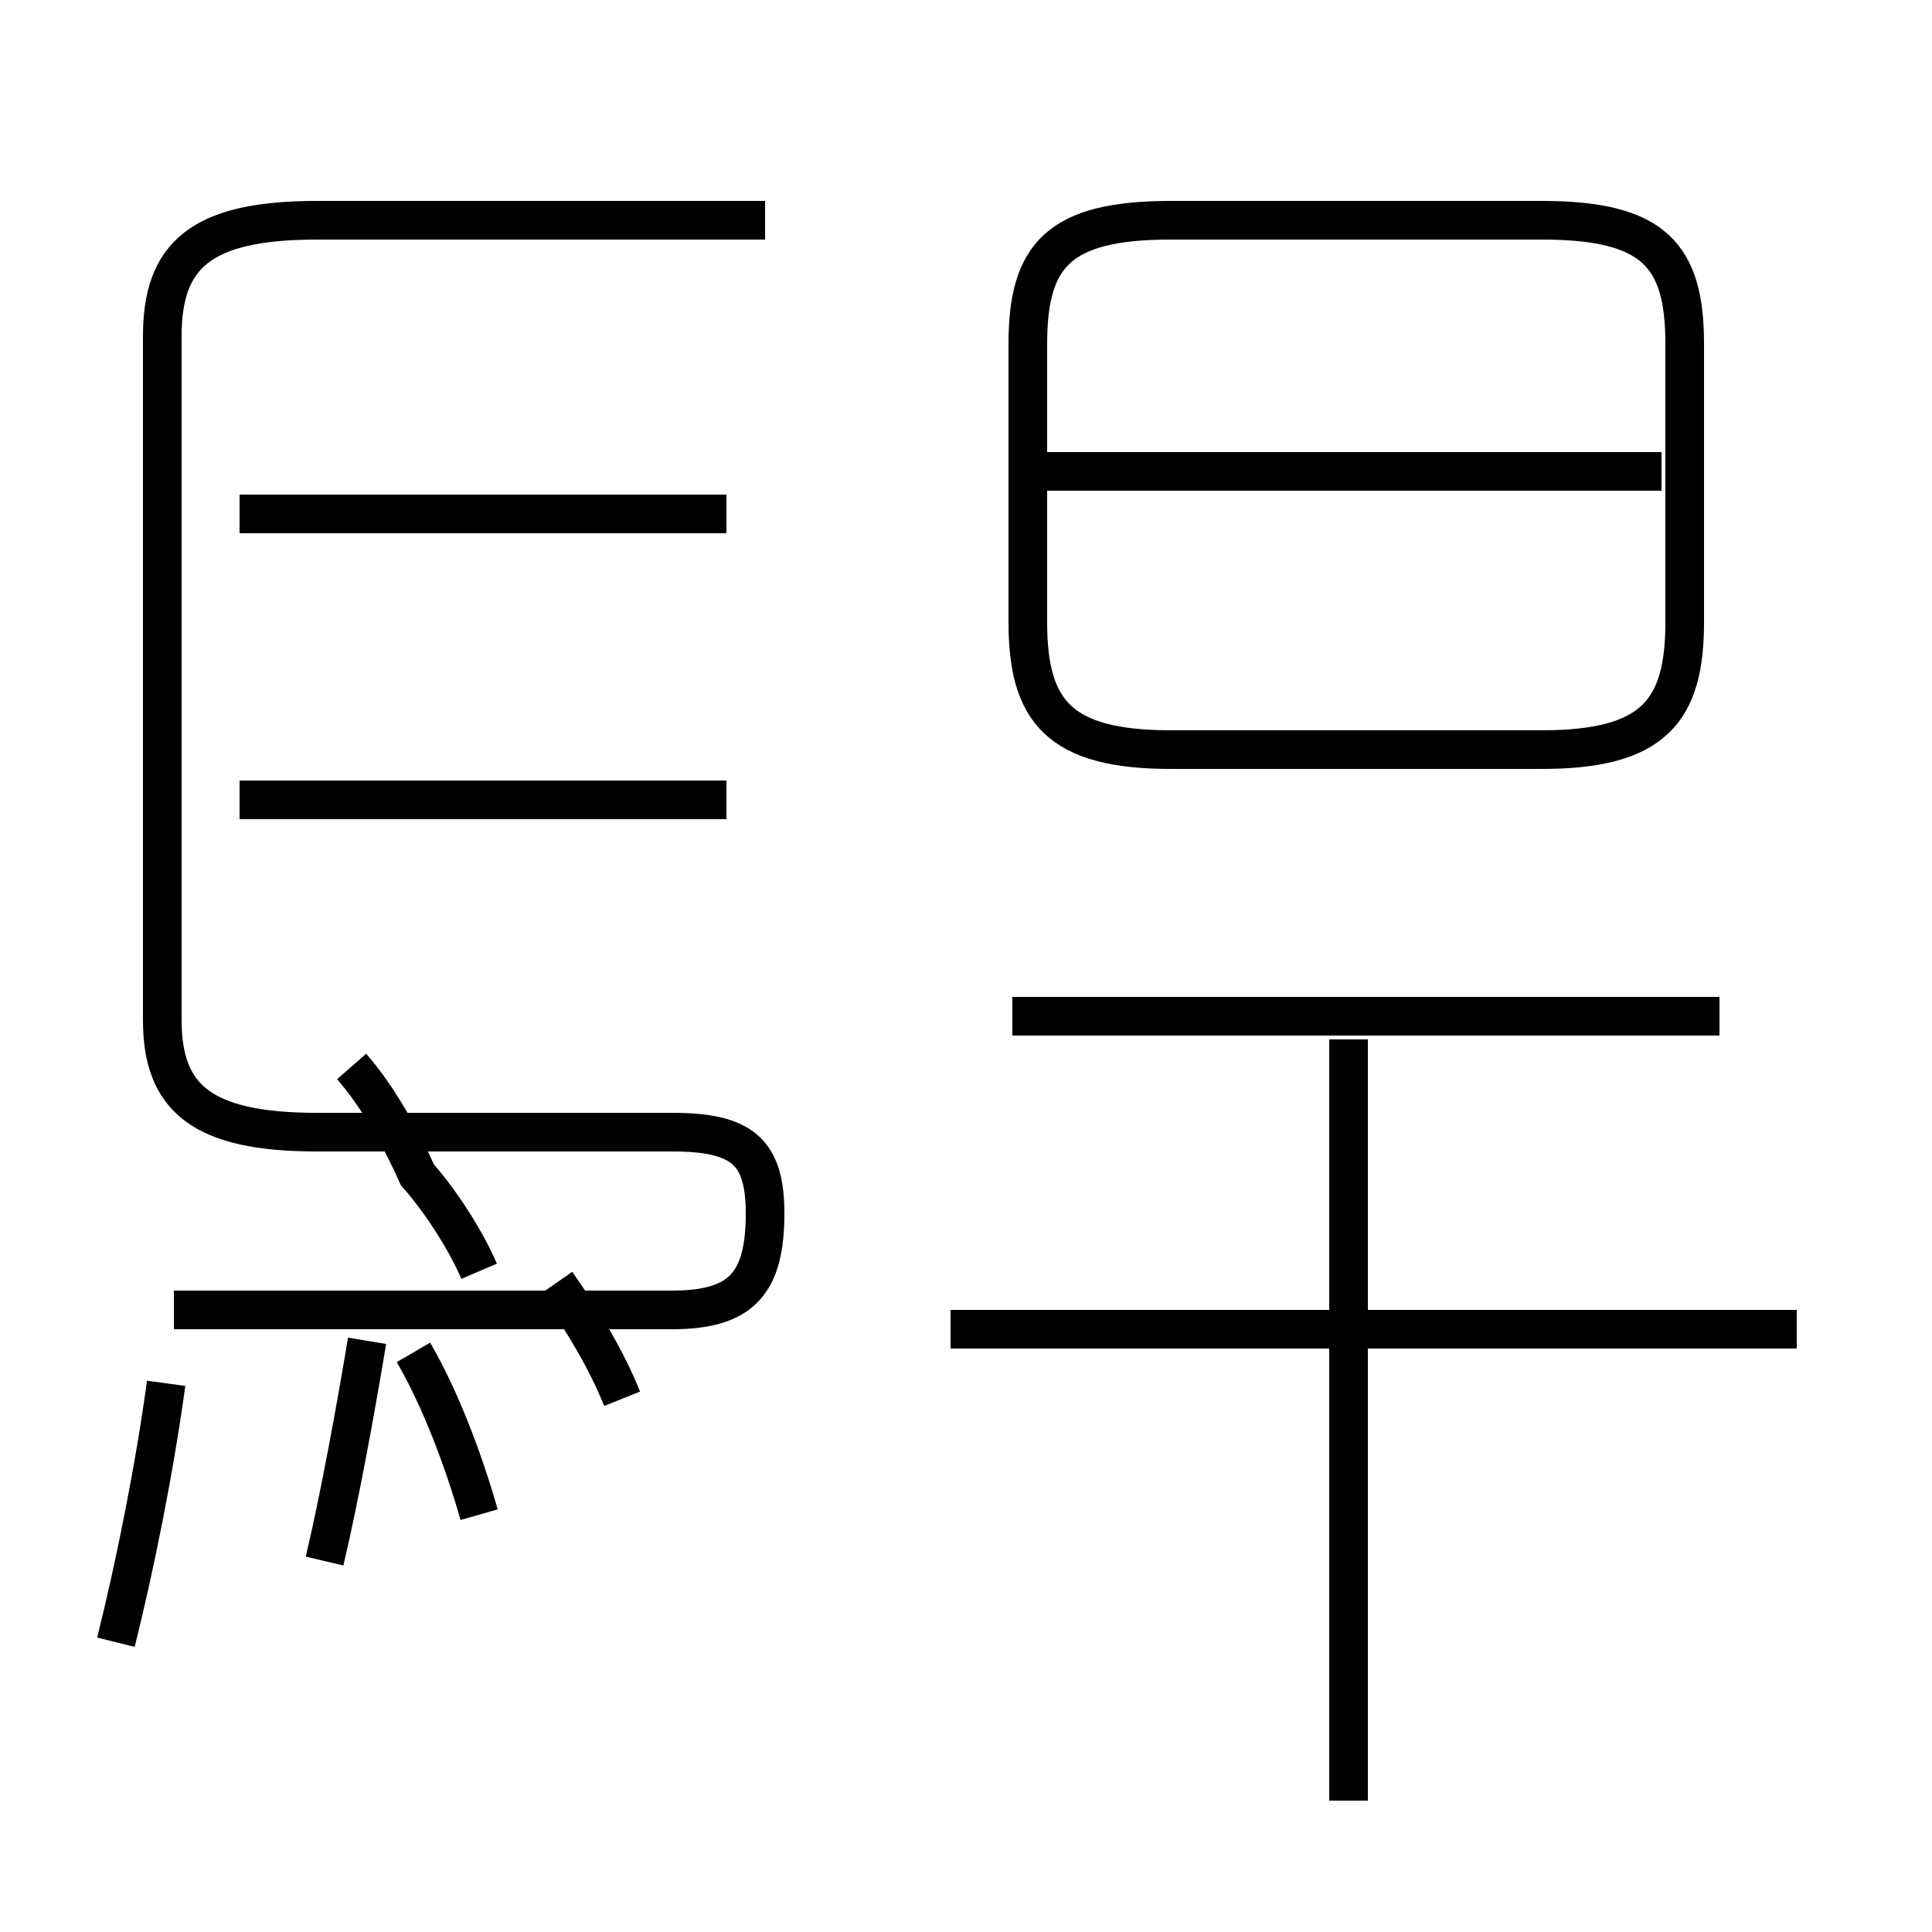 <?xml version='1.0' encoding='utf8'?>
<svg viewBox="0.0 -44.0 50.0 50.0" version="1.1" xmlns="http://www.w3.org/2000/svg">
<rect x="0.0" y="-44.0" width="50.0" height="50.0" fill="#808080" stroke="none"/>
<rect x="-1000" y="-1000" width="2000" height="2000" stroke="white" fill="white"/>
<g style="fill:none; stroke:#000000;  stroke-width:1">
<path d="M 3.0 1.5 C 3.5 3.5 4.0 6.0 4.3 8.2 M 8.4 3.6 C 8.8 5.3 9.2 7.5 9.5 9.3 M 12.4 4.8 C 12.0 6.2 11.4 7.8 10.7 9.0 M 18.8 30.7 L 6.2 30.7 M 18.8 23.3 L 6.2 23.3 M 12.4 11.1 C 12.1 11.8 11.5 12.8 10.8 13.6 C 10.4 14.5 9.8 15.6 9.1 16.4 M 16.1 7.8 C 15.7 8.8 15.1 9.8 14.4 10.8 M 19.8 38.3 L 8.2 38.3 C 5.2 38.3 4.2 37.4 4.2 35.3 L 4.2 17.6 C 4.2 15.6 5.2 14.7 8.2 14.7 L 17.4 14.7 C 19.2 14.7 19.8 14.2 19.8 12.6 C 19.8 10.8 19.2 10.1 17.4 10.1 L 4.5 10.1 M 30.3 24.6 L 39.9 24.6 C 42.8 24.6 43.6 25.6 43.6 27.9 L 43.6 35.1 C 43.6 37.4 42.8 38.3 39.9 38.3 L 30.3 38.3 C 27.4 38.3 26.6 37.4 26.6 35.1 L 26.6 27.9 C 26.6 25.6 27.4 24.6 30.3 24.6 Z M 34.9 -2.6 L 34.9 17.1 M 46.5 9.6 L 24.6 9.6 M 44.5 17.7 L 26.2 17.7 M 43.0 31.8 L 26.9 31.8" transform="scale(1, -1)" />
</g>
</svg>